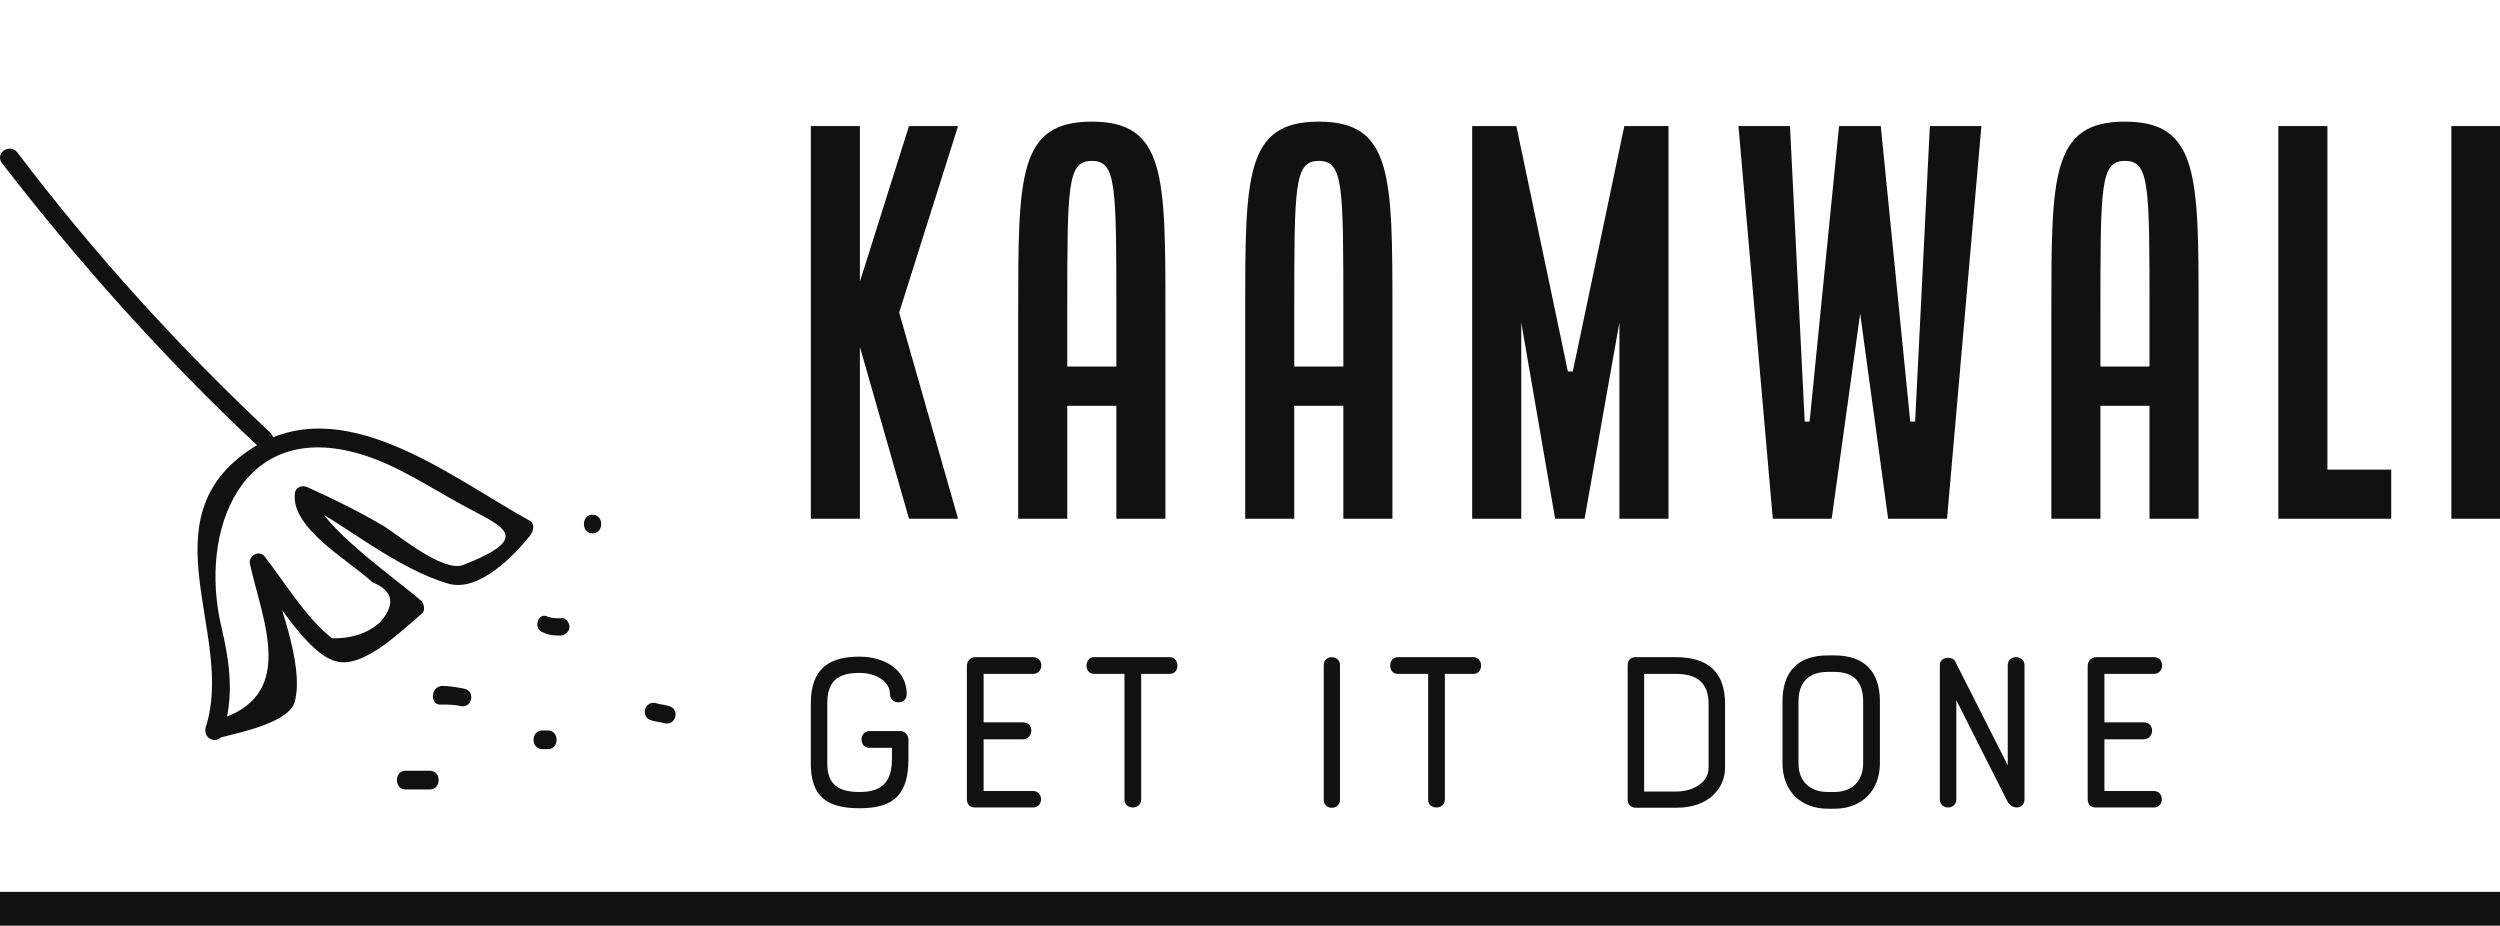 <svg width="399.2" height="147.812" viewBox="0 0 370 137" class="looka-1j8o68f"><defs id="SvgjsDefs1785"></defs><g id="SvgjsG1786" featurekey="rootContainer" transform="matrix(1,0,0,1,0,0)" fill="#111111"><rect y="0" height="1" width="1" opacity="0"></rect><rect y="132" width="370" height="5"></rect></g><g id="SvgjsG1787" featurekey="symbolFeature-0" transform="matrix(2.129,0,0,2.129,-1.081,18.265)" fill="#111111"><g xmlns="http://www.w3.org/2000/svg"><g><g><path fill="#111111" d="M0.6,2.7C6,9.7,11.9,16.3,18.4,22.4c0.6,0.5,1.5-0.3,0.9-0.9C12.9,15.5,7,9,1.7,2C1.2,1.4,0.2,2,0.6,2.7     L0.6,2.7z"></path></g></g><g><g><path fill="#111111" d="M16,42.4c0.8-2.6,0.5-4.8-0.1-7.4c-1.6-6.7,1.4-14.5,9.7-12c2.4,0.7,4.8,2.3,7,3.5     c2.7,1.5,5.2,2.2,0.1,4.2c-1.4,0.5-4.4-2-5.5-2.7c-1.7-1-3.5-1.9-5.3-2.7c-0.4-0.2-0.9,0-0.9,0.5c-0.2,2.4,3.8,4.6,5.4,6.1     c1.5,0.6,1.6,1.6,0.5,2.8c-0.9,0.8-2,1.1-3.3,1.1c-1.8-1.4-3.3-3.9-4.7-5.7c-0.4-0.5-1.2,0-1,0.6c0.9,4,3.3,9.2-2.4,10.8     c-0.8,0.2-0.4,1.4,0.3,1.2c1.1-0.3,4.8-1,5.2-2.5c0.7-2.7-1.3-7.2-1.9-9.8c-0.3,0.2-0.7,0.4-1,0.6c1.3,1.6,3.7,5.9,5.8,6.4     c1.9,0.5,4.6-2.2,5.9-3.3c0.3-0.2,0.2-0.7,0-0.9c-1.3-1.2-7.5-5.5-7.4-7.4c-0.3,0.2-0.6,0.4-0.9,0.5C24.6,28,28.2,31,31.7,32     c2.1,0.6,4.6-2,5.7-3.4c0.2-0.3,0.3-0.8-0.1-1c-5.6-3.1-13-9.1-19.3-5c-7.5,4.9-1.1,13-3.2,19.4C14.6,42.9,15.8,43.2,16,42.4     L16,42.4z"></path></g></g><g><g><path fill="#111111" d="M41.7,28.5c0.8,0,0.8-1.3,0-1.3C40.9,27.2,40.9,28.5,41.7,28.5L41.7,28.5z"></path></g></g><g><g><path fill="#111111" d="M38.3,35.4c0.4,0.2,0.8,0.2,1.2,0.2c0.3,0,0.6-0.3,0.6-0.6c0-0.3-0.3-0.7-0.6-0.6c-0.3,0-0.6,0-0.9-0.1     C37.9,33.9,37.5,35.2,38.3,35.4L38.3,35.4z"></path></g></g><g><g><path fill="#111111" d="M31.2,40.4c0.4,0,0.9,0,1.3,0.1c0.8,0.2,1.1-1,0.3-1.2c-0.5-0.1-1.1-0.2-1.6-0.2     C30.4,39.2,30.4,40.5,31.2,40.4L31.2,40.4z"></path></g></g><g><g><path fill="#111111" d="M28.7,46.3c0.6,0,1.2,0,1.7,0c0.8,0,0.8-1.3,0-1.3c-0.6,0-1.2,0-1.7,0C27.9,45,27.9,46.3,28.7,46.3     L28.7,46.3z"></path></g></g><g><g><path fill="#111111" d="M38.2,43.5c0.1,0,0.3,0,0.4,0c0.8,0,0.8-1.3,0-1.3c-0.1,0-0.3,0-0.4,0C37.4,42.2,37.4,43.5,38.2,43.5     L38.2,43.5z"></path></g></g><g><g><path fill="#111111" d="M45.8,41.5c0.3,0.1,0.6,0.1,0.9,0.2c0.8,0.2,1.1-1,0.3-1.2c-0.3-0.1-0.6-0.1-0.9-0.2     C45.3,40.1,45,41.3,45.8,41.5L45.8,41.5z"></path></g></g></g></g><g id="SvgjsG1788" featurekey="nameFeature-0" transform="matrix(1.816,0,0,1.816,116.369,4.129)" fill="#111111"><path d="M2 40 l0 -32 l4 0 l0 12.68 l4 -12.68 l4 0 l-4.8 15.2 l4.8 16.8 l-4 0 l-4 -14 l0 14 l-4 0 z M18.9 40 l0 -16.8 c0 -11.16 0 -15.56 6 -15.56 s6 4.4 6 15.56 l0 16.8 l-4 0 l0 -9.2 l-4 0 l0 9.2 l-4 0 z M22.9 27.6 l4 0 l0 -4.4 c0 -10.4 0 -12.36 -2 -12.36 s-2 1.96 -2 12.36 l0 4.4 z M37.4 40 l0 -16.8 c0 -11.16 0 -15.56 6 -15.56 s6 4.4 6 15.56 l0 16.8 l-4 0 l0 -9.2 l-4 0 l0 9.2 l-4 0 z M41.4 27.6 l4 0 l0 -4.4 c0 -10.4 0 -12.36 -2 -12.36 s-2 1.96 -2 12.36 l0 4.4 z M55.9 40 l0 -32 l3.6 0 l4.2 20 l0.4 0 l4.2 -20 l3.6 0 l0 32 l-4 0 l0 -16 l-2.84 16 l-2.4 0 l-2.76 -16 l0 16 l-4 0 z M77.6 8 l4.2 0 l1.2 24.08 l0.4 0 l2.4 -24.08 l3.4 0 l2.4 24.08 l0.4 0 l1.2 -24.08 l4.2 0 l-2.8 32 l-4.8 0 l-2.28 -16.72 l-2.32 16.72 l-4.8 0 z M103.1 40 l0 -16.8 c0 -11.16 0 -15.56 6 -15.56 s6 4.4 6 15.56 l0 16.8 l-4 0 l0 -9.2 l-4 0 l0 9.2 l-4 0 z M107.1 27.6 l4 0 l0 -4.4 c0 -10.4 0 -12.36 -2 -12.36 s-2 1.96 -2 12.36 l0 4.4 z M121.6 40 l0 -32 l4 0 l0 28 l5.2 0 l0 4 l-9.2 0 z M135.7 40 l0 -32 l4 0 l0 32 l-4 0 z"></path></g><g id="SvgjsG1789" featurekey="sloganFeature-0" transform="matrix(1.848,0,0,1.848,115.749,83.657)" fill="#111111"><path d="M2.3 15.88 l0 -4.82 c0 -2.88 1.58 -3.74 3.9 -3.74 c1.92 0 3.78 0.98 3.78 3 c0 0.44 -0.32 0.66 -0.66 0.66 s-0.68 -0.22 -0.68 -0.66 c0 -1.02 -1.12 -1.7 -2.44 -1.7 c-1.82 0 -2.58 0.74 -2.58 2.44 l0 4.82 c0 1.74 0.96 2.28 2.58 2.28 c1.92 0 2.6 -0.92 2.6 -2.7 l0 -0.84 l-1.8 0 c-0.42 0 -0.64 -0.32 -0.64 -0.66 s0.22 -0.68 0.64 -0.68 l2.5 0 c0.4 0 0.62 0.4 0.62 0.68 l0 1.5 c0 2.88 -1.12 4 -3.92 4 c-2.64 0 -3.9 -0.96 -3.9 -3.58 z M14.8 18.7 l0 -10.64 c0 -0.46 0.36 -0.7 0.7 -0.7 l4.6 0 c0.44 0 0.66 0.32 0.66 0.66 s-0.22 0.68 -0.66 0.68 l-3.96 0 l0 3.88 l3.14 0 c0.46 0 0.68 0.32 0.68 0.66 s-0.24 0.7 -0.68 0.7 l-3.14 0 l0 4.14 l3.96 0 c0.42 0 0.64 0.34 0.64 0.66 c0 0.34 -0.22 0.66 -0.64 0.66 l-4.6 0 c-0.34 0 -0.7 -0.12 -0.7 -0.7 z M25 7.36 l6.04 0 c0.42 0 0.62 0.34 0.62 0.68 s-0.2 0.66 -0.62 0.66 l-2.28 0 l0 10.06 c0 0.42 -0.34 0.64 -0.68 0.64 s-0.66 -0.22 -0.66 -0.64 l0 -10.06 l-2.42 0 c-0.42 0 -0.62 -0.32 -0.62 -0.66 s0.2 -0.68 0.62 -0.68 z M43.38 18.78 l0 -10.78 c0 -0.42 0.32 -0.64 0.64 -0.64 s0.66 0.22 0.66 0.64 l0 10.78 c0 0.86 -1.3 0.86 -1.3 0 z M49.32 7.36 l6.04 0 c0.42 0 0.62 0.34 0.62 0.68 s-0.2 0.66 -0.62 0.66 l-2.28 0 l0 10.06 c0 0.42 -0.34 0.64 -0.68 0.64 s-0.66 -0.22 -0.66 -0.64 l0 -10.06 l-2.42 0 c-0.42 0 -0.62 -0.32 -0.62 -0.66 s0.2 -0.68 0.62 -0.68 z M67.72 18.78 l0 -10.76 c0 -0.54 0.38 -0.66 0.66 -0.66 l3.2 0 c2.64 0 3.94 1.26 3.94 3.74 l0 5.12 c0 1.56 -1.22 3.2 -3.88 3.2 l-3.26 0 c-0.28 0 -0.66 -0.16 -0.66 -0.64 z M74.2 16.22 l0 -5.12 c0 -1.64 -0.88 -2.4 -2.62 -2.4 l-2.54 0 l0 9.42 l2.6 0 c1.22 0 2.56 -0.66 2.56 -1.9 z M80.12 15.86 l0 -4.96 c0 -2.4 1.24 -3.68 3.64 -3.68 l0.52 0 c2.38 0 3.64 1.28 3.64 3.68 l0 4.96 c0 2.2 -1.46 3.64 -3.64 3.64 l-0.52 0 c-2.22 0 -3.64 -1.46 -3.64 -3.64 z M83.76 18.16 l0.52 0 c1.44 0 2.3 -0.9 2.3 -2.3 l0 -4.96 c0 -1.56 -0.76 -2.36 -2.3 -2.36 l-0.52 0 c-1.52 0 -2.36 0.82 -2.36 2.36 l0 4.96 c0 1.46 0.92 2.3 2.36 2.3 z M99.5 8 l0 10.76 c0 0.42 -0.32 0.64 -0.64 0.64 c-0.24 0 -0.56 -0.18 -0.7 -0.44 c-1.5 -2.94 -2.62 -5.2 -4.12 -8.16 l0 7.96 c0 0.42 -0.32 0.64 -0.66 0.64 c-0.32 0 -0.66 -0.22 -0.66 -0.64 l0 -10.76 c0 -0.7 1 -0.74 1.22 -0.32 l4.22 8.34 l0 -8.02 c0 -0.42 0.32 -0.64 0.66 -0.64 s0.68 0.22 0.68 0.64 z M104.56 18.7 l0 -10.64 c0 -0.46 0.36 -0.7 0.7 -0.7 l4.6 0 c0.44 0 0.66 0.32 0.66 0.66 s-0.22 0.68 -0.66 0.68 l-3.96 0 l0 3.88 l3.14 0 c0.46 0 0.68 0.32 0.68 0.66 s-0.24 0.7 -0.68 0.7 l-3.14 0 l0 4.14 l3.96 0 c0.42 0 0.64 0.34 0.64 0.66 c0 0.34 -0.22 0.66 -0.64 0.66 l-4.6 0 c-0.34 0 -0.7 -0.12 -0.7 -0.7 z"></path></g></svg>